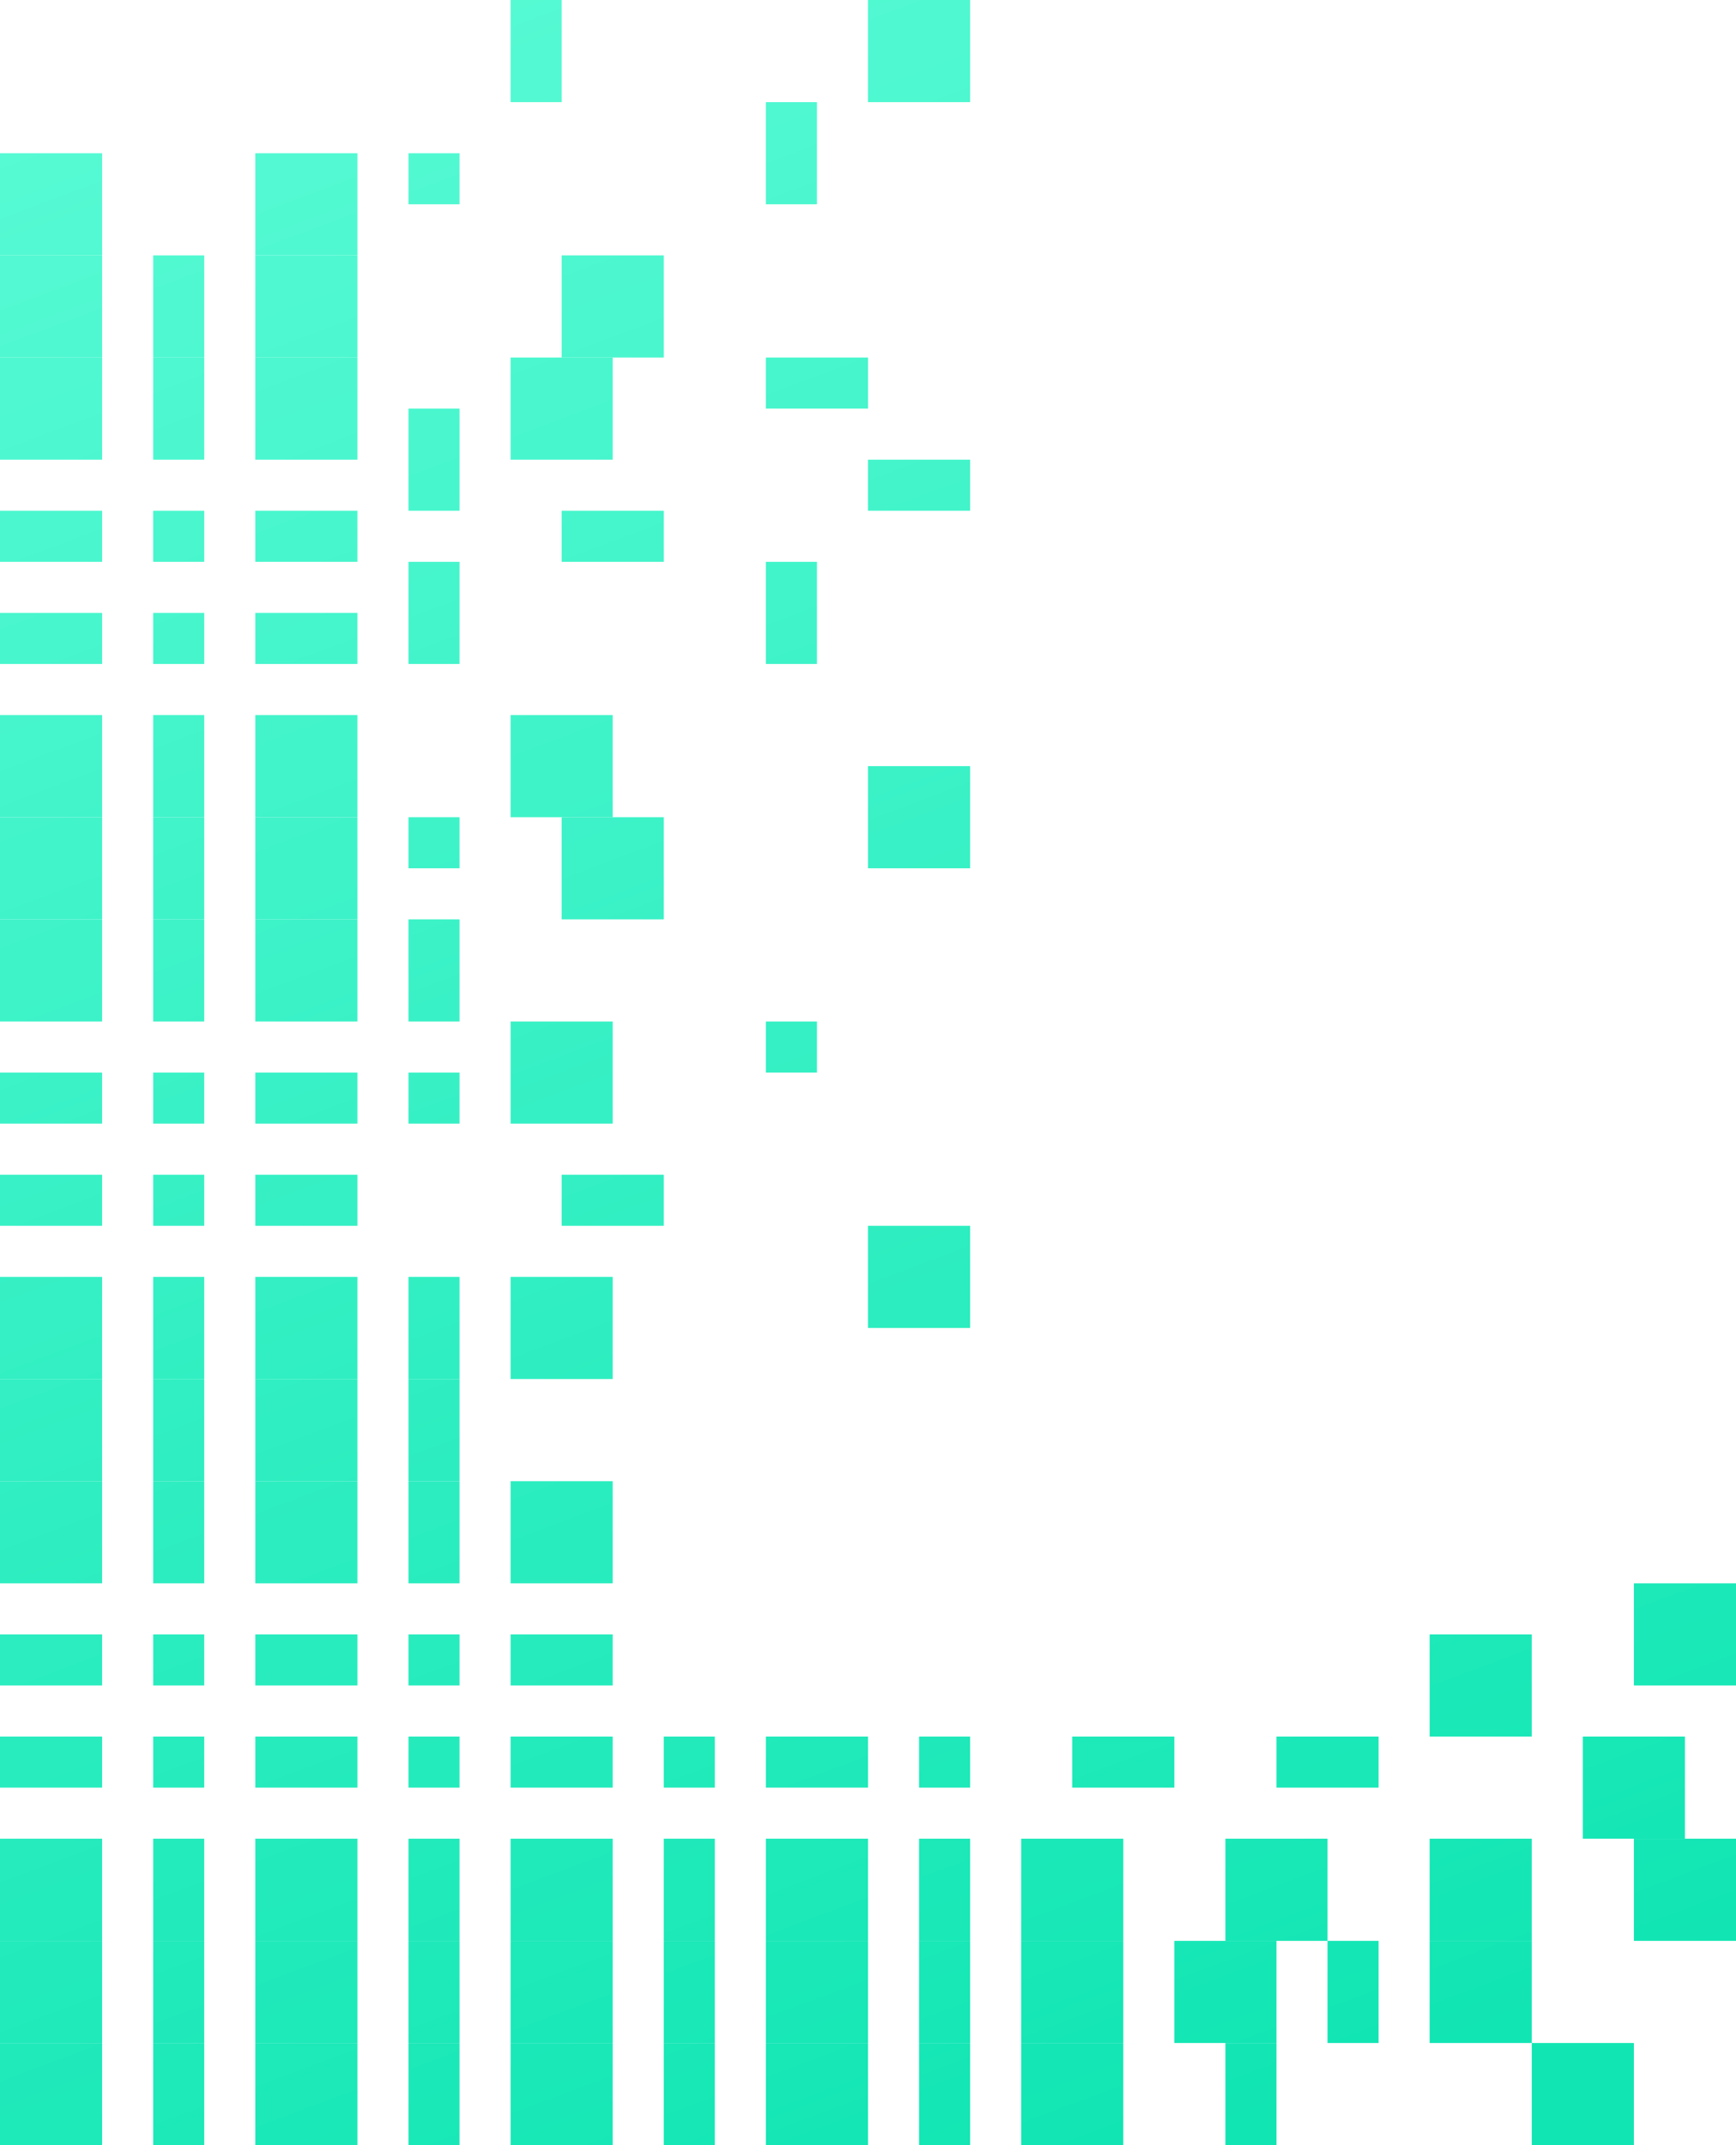 <svg width="34" height="42" viewBox="0 0 34 42" fill="none" xmlns="http://www.w3.org/2000/svg">
<path d="M0 5H2V3H0V5Z" fill="url(#paint0_linear_1_1376)"/>
<path d="M10 2H11V0H10V2Z" fill="url(#paint1_linear_1_1376)"/>
<path d="M5 5H7V3H5V5Z" fill="url(#paint2_linear_1_1376)"/>
<path d="M8 4H9V3H8V4Z" fill="url(#paint3_linear_1_1376)"/>
<path d="M17 2H19V0H17V2Z" fill="url(#paint4_linear_1_1376)"/>
<path d="M0 7H2V5H0V7Z" fill="url(#paint5_linear_1_1376)"/>
<path d="M3 7H4V5H3V7Z" fill="url(#paint6_linear_1_1376)"/>
<path d="M5 7H7V5H5V7Z" fill="url(#paint7_linear_1_1376)"/>
<path d="M15 4H16V2H15V4Z" fill="url(#paint8_linear_1_1376)"/>
<path d="M11 7H13V5H11V7Z" fill="url(#paint9_linear_1_1376)"/>
<path d="M0 9H2V7H0V9Z" fill="url(#paint10_linear_1_1376)"/>
<path d="M3 9H4V7H3V9Z" fill="url(#paint11_linear_1_1376)"/>
<path d="M5 9H7V7H5V9Z" fill="url(#paint12_linear_1_1376)"/>
<path d="M8 10H9V8H8V10Z" fill="url(#paint13_linear_1_1376)"/>
<path d="M10 9H12V7H10V9Z" fill="url(#paint14_linear_1_1376)"/>
<path d="M0 11H2V10H0V11Z" fill="url(#paint15_linear_1_1376)"/>
<path d="M3 11H4V10H3V11Z" fill="url(#paint16_linear_1_1376)"/>
<path d="M5 11H7V10H5V11Z" fill="url(#paint17_linear_1_1376)"/>
<path d="M15 8H17V7H15V8Z" fill="url(#paint18_linear_1_1376)"/>
<path d="M11 11H13V10H11V11Z" fill="url(#paint19_linear_1_1376)"/>
<path d="M0 13H2V12H0V13Z" fill="url(#paint20_linear_1_1376)"/>
<path d="M3 13H4V12H3V13Z" fill="url(#paint21_linear_1_1376)"/>
<path d="M5 13H7V12H5V13Z" fill="url(#paint22_linear_1_1376)"/>
<path d="M8 13H9V11H8V13Z" fill="url(#paint23_linear_1_1376)"/>
<path d="M17 10H19V9H17V10Z" fill="url(#paint24_linear_1_1376)"/>
<path d="M0 16H2V14H0V16Z" fill="url(#paint25_linear_1_1376)"/>
<path d="M3 16H4V14H3V16Z" fill="url(#paint26_linear_1_1376)"/>
<path d="M5 16H7V14H5V16Z" fill="url(#paint27_linear_1_1376)"/>
<path d="M15 13H16V11H15V13Z" fill="url(#paint28_linear_1_1376)"/>
<path d="M10 16H12V14H10V16Z" fill="url(#paint29_linear_1_1376)"/>
<path d="M0 18H2V16H0V18Z" fill="url(#paint30_linear_1_1376)"/>
<path d="M3 18H4V16H3V18Z" fill="url(#paint31_linear_1_1376)"/>
<path d="M5 18H7V16H5V18Z" fill="url(#paint32_linear_1_1376)"/>
<path d="M8 17H9V16H8V17Z" fill="url(#paint33_linear_1_1376)"/>
<path d="M11 18H13V16H11V18Z" fill="url(#paint34_linear_1_1376)"/>
<path d="M0 20H2V18H0V20Z" fill="url(#paint35_linear_1_1376)"/>
<path d="M3 20H4V18H3V20Z" fill="url(#paint36_linear_1_1376)"/>
<path d="M5 20H7V18H5V20Z" fill="url(#paint37_linear_1_1376)"/>
<path d="M8 20H9V18H8V20Z" fill="url(#paint38_linear_1_1376)"/>
<path d="M17 17H19V15H17V17Z" fill="url(#paint39_linear_1_1376)"/>
<path d="M0 22H2V21H0V22Z" fill="url(#paint40_linear_1_1376)"/>
<path d="M3 22H4V21H3V22Z" fill="url(#paint41_linear_1_1376)"/>
<path d="M5 22H7V21H5V22Z" fill="url(#paint42_linear_1_1376)"/>
<path d="M8 22H9V21H8V22Z" fill="url(#paint43_linear_1_1376)"/>
<path d="M10 22H12V20H10V22Z" fill="url(#paint44_linear_1_1376)"/>
<path d="M0 24H2V23H0V24Z" fill="url(#paint45_linear_1_1376)"/>
<path d="M3 24H4V23H3V24Z" fill="url(#paint46_linear_1_1376)"/>
<path d="M5 24H7V23H5V24Z" fill="url(#paint47_linear_1_1376)"/>
<path d="M15 21H16V20H15V21Z" fill="url(#paint48_linear_1_1376)"/>
<path d="M11 24H13V23H11V24Z" fill="url(#paint49_linear_1_1376)"/>
<path d="M0 27H2V25H0V27Z" fill="url(#paint50_linear_1_1376)"/>
<path d="M3 27H4V25H3V27Z" fill="url(#paint51_linear_1_1376)"/>
<path d="M5 27H7V25H5V27Z" fill="url(#paint52_linear_1_1376)"/>
<path d="M8 27H9V25H8V27Z" fill="url(#paint53_linear_1_1376)"/>
<path d="M10 27H12V25H10V27Z" fill="url(#paint54_linear_1_1376)"/>
<path d="M0 29H2V27H0V29Z" fill="url(#paint55_linear_1_1376)"/>
<path d="M3 29H4V27H3V29Z" fill="url(#paint56_linear_1_1376)"/>
<path d="M5 29H7V27H5V29Z" fill="url(#paint57_linear_1_1376)"/>
<path d="M8 29H9V27H8V29Z" fill="url(#paint58_linear_1_1376)"/>
<path d="M17 26H19V24H17V26Z" fill="url(#paint59_linear_1_1376)"/>
<path d="M0 31H2V29H0V31Z" fill="url(#paint60_linear_1_1376)"/>
<path d="M3 31H4V29H3V31Z" fill="url(#paint61_linear_1_1376)"/>
<path d="M5 31H7V29H5V31Z" fill="url(#paint62_linear_1_1376)"/>
<path d="M8 31H9V29H8V31Z" fill="url(#paint63_linear_1_1376)"/>
<path d="M10 31H12V29H10V31Z" fill="url(#paint64_linear_1_1376)"/>
<path d="M0 33H2V32H0V33Z" fill="url(#paint65_linear_1_1376)"/>
<path d="M3 33H4V32H3V33Z" fill="url(#paint66_linear_1_1376)"/>
<path d="M5 33H7V32H5V33Z" fill="url(#paint67_linear_1_1376)"/>
<path d="M8 33H9V32H8V33Z" fill="url(#paint68_linear_1_1376)"/>
<path d="M10 33H12V32H10V33Z" fill="url(#paint69_linear_1_1376)"/>
<path d="M0 35H2V34H0V35Z" fill="url(#paint70_linear_1_1376)"/>
<path d="M3 35H4V34H3V35Z" fill="url(#paint71_linear_1_1376)"/>
<path d="M5 35H7V34H5V35Z" fill="url(#paint72_linear_1_1376)"/>
<path d="M8 35H9V34H8V35Z" fill="url(#paint73_linear_1_1376)"/>
<path d="M10 35H12V34H10V35Z" fill="url(#paint74_linear_1_1376)"/>
<path d="M13 35H14V34H13V35Z" fill="url(#paint75_linear_1_1376)"/>
<path d="M15 35H17V34H15V35Z" fill="url(#paint76_linear_1_1376)"/>
<path d="M18 35H19V34H18V35Z" fill="url(#paint77_linear_1_1376)"/>
<path d="M21 35H23V34H21V35Z" fill="url(#paint78_linear_1_1376)"/>
<path d="M28 34H30V32H28V34Z" fill="url(#paint79_linear_1_1376)"/>
<path d="M25 35H27V34H25V35Z" fill="url(#paint80_linear_1_1376)"/>
<path d="M32 33H34V31H32V33Z" fill="url(#paint81_linear_1_1376)"/>
<path d="M0 38H2V36H0V38Z" fill="url(#paint82_linear_1_1376)"/>
<path d="M3 38H4V36H3V38Z" fill="url(#paint83_linear_1_1376)"/>
<path d="M5 38H7V36H5V38Z" fill="url(#paint84_linear_1_1376)"/>
<path d="M8 38H9V36H8V38Z" fill="url(#paint85_linear_1_1376)"/>
<path d="M10 38H12V36H10V38Z" fill="url(#paint86_linear_1_1376)"/>
<path d="M13 38H14V36H13V38Z" fill="url(#paint87_linear_1_1376)"/>
<path d="M15 38H17V36H15V38Z" fill="url(#paint88_linear_1_1376)"/>
<path d="M18 38H19V36H18V38Z" fill="url(#paint89_linear_1_1376)"/>
<path d="M20 38H22V36H20V38Z" fill="url(#paint90_linear_1_1376)"/>
<path d="M24 38H26V36H24V38Z" fill="url(#paint91_linear_1_1376)"/>
<path d="M31 36H33V34H31V36Z" fill="url(#paint92_linear_1_1376)"/>
<path d="M28 38H30V36H28V38Z" fill="url(#paint93_linear_1_1376)"/>
<path d="M0 40H2V38H0V40Z" fill="url(#paint94_linear_1_1376)"/>
<path d="M3 40H4V38H3V40Z" fill="url(#paint95_linear_1_1376)"/>
<path d="M5 40H7V38H5V40Z" fill="url(#paint96_linear_1_1376)"/>
<path d="M8 40H9V38H8V40Z" fill="url(#paint97_linear_1_1376)"/>
<path d="M10 40H12V38H10V40Z" fill="url(#paint98_linear_1_1376)"/>
<path d="M13 40H14V38H13V40Z" fill="url(#paint99_linear_1_1376)"/>
<path d="M15 40H17V38H15V40Z" fill="url(#paint100_linear_1_1376)"/>
<path d="M18 40H19V38H18V40Z" fill="url(#paint101_linear_1_1376)"/>
<path d="M20 40H22V38H20V40Z" fill="url(#paint102_linear_1_1376)"/>
<path d="M23 40H25V38H23V40Z" fill="url(#paint103_linear_1_1376)"/>
<path d="M26 40H27V38H26V40Z" fill="url(#paint104_linear_1_1376)"/>
<path d="M30 42H32V40H30V42Z" fill="url(#paint105_linear_1_1376)"/>
<path d="M0 42H2V40H0V42Z" fill="url(#paint106_linear_1_1376)"/>
<path d="M3 42H4V40H3V42Z" fill="url(#paint107_linear_1_1376)"/>
<path d="M5 42H7V40H5V42Z" fill="url(#paint108_linear_1_1376)"/>
<path d="M8 42H9V40H8V42Z" fill="url(#paint109_linear_1_1376)"/>
<path d="M10 42H12V40H10V42Z" fill="url(#paint110_linear_1_1376)"/>
<path d="M13 42H14V40H13V42Z" fill="url(#paint111_linear_1_1376)"/>
<path d="M15 42H17V40H15V42Z" fill="url(#paint112_linear_1_1376)"/>
<path d="M18 42H19V40H18V42Z" fill="url(#paint113_linear_1_1376)"/>
<path d="M20 42H22V40H20V42Z" fill="url(#paint114_linear_1_1376)"/>
<path d="M32 38H34V36H32V38Z" fill="url(#paint115_linear_1_1376)"/>
<path d="M24 42H25V40H24V42Z" fill="url(#paint116_linear_1_1376)"/>
<path d="M28 40H30V38H28V40Z" fill="url(#paint117_linear_1_1376)"/>
<defs>
<linearGradient id="paint0_linear_1_1376" x1="23.376" y1="42.032" x2="6.945" y2="-1.722" gradientUnits="userSpaceOnUse">
<stop stop-color="#11E5B3"/>
<stop offset="1" stop-color="#59FBD5"/>
</linearGradient>
<linearGradient id="paint1_linear_1_1376" x1="23.376" y1="42.032" x2="6.945" y2="-1.722" gradientUnits="userSpaceOnUse">
<stop stop-color="#11E5B3"/>
<stop offset="1" stop-color="#59FBD5"/>
</linearGradient>
<linearGradient id="paint2_linear_1_1376" x1="23.376" y1="42.032" x2="6.945" y2="-1.722" gradientUnits="userSpaceOnUse">
<stop stop-color="#11E5B3"/>
<stop offset="1" stop-color="#59FBD5"/>
</linearGradient>
<linearGradient id="paint3_linear_1_1376" x1="23.376" y1="42.032" x2="6.945" y2="-1.722" gradientUnits="userSpaceOnUse">
<stop stop-color="#11E5B3"/>
<stop offset="1" stop-color="#59FBD5"/>
</linearGradient>
<linearGradient id="paint4_linear_1_1376" x1="23.376" y1="42.032" x2="6.945" y2="-1.722" gradientUnits="userSpaceOnUse">
<stop stop-color="#11E5B3"/>
<stop offset="1" stop-color="#59FBD5"/>
</linearGradient>
<linearGradient id="paint5_linear_1_1376" x1="23.376" y1="42.032" x2="6.945" y2="-1.722" gradientUnits="userSpaceOnUse">
<stop stop-color="#11E5B3"/>
<stop offset="1" stop-color="#59FBD5"/>
</linearGradient>
<linearGradient id="paint6_linear_1_1376" x1="23.376" y1="42.032" x2="6.945" y2="-1.722" gradientUnits="userSpaceOnUse">
<stop stop-color="#11E5B3"/>
<stop offset="1" stop-color="#59FBD5"/>
</linearGradient>
<linearGradient id="paint7_linear_1_1376" x1="23.376" y1="42.032" x2="6.945" y2="-1.722" gradientUnits="userSpaceOnUse">
<stop stop-color="#11E5B3"/>
<stop offset="1" stop-color="#59FBD5"/>
</linearGradient>
<linearGradient id="paint8_linear_1_1376" x1="23.376" y1="42.032" x2="6.945" y2="-1.722" gradientUnits="userSpaceOnUse">
<stop stop-color="#11E5B3"/>
<stop offset="1" stop-color="#59FBD5"/>
</linearGradient>
<linearGradient id="paint9_linear_1_1376" x1="23.376" y1="42.032" x2="6.945" y2="-1.722" gradientUnits="userSpaceOnUse">
<stop stop-color="#11E5B3"/>
<stop offset="1" stop-color="#59FBD5"/>
</linearGradient>
<linearGradient id="paint10_linear_1_1376" x1="23.376" y1="42.032" x2="6.945" y2="-1.722" gradientUnits="userSpaceOnUse">
<stop stop-color="#11E5B3"/>
<stop offset="1" stop-color="#59FBD5"/>
</linearGradient>
<linearGradient id="paint11_linear_1_1376" x1="23.376" y1="42.032" x2="6.945" y2="-1.722" gradientUnits="userSpaceOnUse">
<stop stop-color="#11E5B3"/>
<stop offset="1" stop-color="#59FBD5"/>
</linearGradient>
<linearGradient id="paint12_linear_1_1376" x1="23.376" y1="42.032" x2="6.945" y2="-1.722" gradientUnits="userSpaceOnUse">
<stop stop-color="#11E5B3"/>
<stop offset="1" stop-color="#59FBD5"/>
</linearGradient>
<linearGradient id="paint13_linear_1_1376" x1="23.376" y1="42.032" x2="6.945" y2="-1.722" gradientUnits="userSpaceOnUse">
<stop stop-color="#11E5B3"/>
<stop offset="1" stop-color="#59FBD5"/>
</linearGradient>
<linearGradient id="paint14_linear_1_1376" x1="23.376" y1="42.032" x2="6.945" y2="-1.722" gradientUnits="userSpaceOnUse">
<stop stop-color="#11E5B3"/>
<stop offset="1" stop-color="#59FBD5"/>
</linearGradient>
<linearGradient id="paint15_linear_1_1376" x1="23.376" y1="42.032" x2="6.945" y2="-1.722" gradientUnits="userSpaceOnUse">
<stop stop-color="#11E5B3"/>
<stop offset="1" stop-color="#59FBD5"/>
</linearGradient>
<linearGradient id="paint16_linear_1_1376" x1="23.376" y1="42.032" x2="6.945" y2="-1.722" gradientUnits="userSpaceOnUse">
<stop stop-color="#11E5B3"/>
<stop offset="1" stop-color="#59FBD5"/>
</linearGradient>
<linearGradient id="paint17_linear_1_1376" x1="23.376" y1="42.032" x2="6.945" y2="-1.722" gradientUnits="userSpaceOnUse">
<stop stop-color="#11E5B3"/>
<stop offset="1" stop-color="#59FBD5"/>
</linearGradient>
<linearGradient id="paint18_linear_1_1376" x1="23.376" y1="42.032" x2="6.945" y2="-1.722" gradientUnits="userSpaceOnUse">
<stop stop-color="#11E5B3"/>
<stop offset="1" stop-color="#59FBD5"/>
</linearGradient>
<linearGradient id="paint19_linear_1_1376" x1="23.376" y1="42.032" x2="6.945" y2="-1.722" gradientUnits="userSpaceOnUse">
<stop stop-color="#11E5B3"/>
<stop offset="1" stop-color="#59FBD5"/>
</linearGradient>
<linearGradient id="paint20_linear_1_1376" x1="23.376" y1="42.032" x2="6.945" y2="-1.722" gradientUnits="userSpaceOnUse">
<stop stop-color="#11E5B3"/>
<stop offset="1" stop-color="#59FBD5"/>
</linearGradient>
<linearGradient id="paint21_linear_1_1376" x1="23.376" y1="42.032" x2="6.945" y2="-1.722" gradientUnits="userSpaceOnUse">
<stop stop-color="#11E5B3"/>
<stop offset="1" stop-color="#59FBD5"/>
</linearGradient>
<linearGradient id="paint22_linear_1_1376" x1="23.376" y1="42.032" x2="6.945" y2="-1.722" gradientUnits="userSpaceOnUse">
<stop stop-color="#11E5B3"/>
<stop offset="1" stop-color="#59FBD5"/>
</linearGradient>
<linearGradient id="paint23_linear_1_1376" x1="23.376" y1="42.032" x2="6.945" y2="-1.722" gradientUnits="userSpaceOnUse">
<stop stop-color="#11E5B3"/>
<stop offset="1" stop-color="#59FBD5"/>
</linearGradient>
<linearGradient id="paint24_linear_1_1376" x1="23.376" y1="42.032" x2="6.945" y2="-1.722" gradientUnits="userSpaceOnUse">
<stop stop-color="#11E5B3"/>
<stop offset="1" stop-color="#59FBD5"/>
</linearGradient>
<linearGradient id="paint25_linear_1_1376" x1="23.376" y1="42.032" x2="6.945" y2="-1.722" gradientUnits="userSpaceOnUse">
<stop stop-color="#11E5B3"/>
<stop offset="1" stop-color="#59FBD5"/>
</linearGradient>
<linearGradient id="paint26_linear_1_1376" x1="23.376" y1="42.032" x2="6.945" y2="-1.722" gradientUnits="userSpaceOnUse">
<stop stop-color="#11E5B3"/>
<stop offset="1" stop-color="#59FBD5"/>
</linearGradient>
<linearGradient id="paint27_linear_1_1376" x1="23.376" y1="42.032" x2="6.945" y2="-1.722" gradientUnits="userSpaceOnUse">
<stop stop-color="#11E5B3"/>
<stop offset="1" stop-color="#59FBD5"/>
</linearGradient>
<linearGradient id="paint28_linear_1_1376" x1="23.376" y1="42.032" x2="6.945" y2="-1.722" gradientUnits="userSpaceOnUse">
<stop stop-color="#11E5B3"/>
<stop offset="1" stop-color="#59FBD5"/>
</linearGradient>
<linearGradient id="paint29_linear_1_1376" x1="23.376" y1="42.032" x2="6.945" y2="-1.722" gradientUnits="userSpaceOnUse">
<stop stop-color="#11E5B3"/>
<stop offset="1" stop-color="#59FBD5"/>
</linearGradient>
<linearGradient id="paint30_linear_1_1376" x1="23.376" y1="42.032" x2="6.945" y2="-1.722" gradientUnits="userSpaceOnUse">
<stop stop-color="#11E5B3"/>
<stop offset="1" stop-color="#59FBD5"/>
</linearGradient>
<linearGradient id="paint31_linear_1_1376" x1="23.376" y1="42.032" x2="6.945" y2="-1.722" gradientUnits="userSpaceOnUse">
<stop stop-color="#11E5B3"/>
<stop offset="1" stop-color="#59FBD5"/>
</linearGradient>
<linearGradient id="paint32_linear_1_1376" x1="23.376" y1="42.032" x2="6.945" y2="-1.722" gradientUnits="userSpaceOnUse">
<stop stop-color="#11E5B3"/>
<stop offset="1" stop-color="#59FBD5"/>
</linearGradient>
<linearGradient id="paint33_linear_1_1376" x1="23.376" y1="42.032" x2="6.945" y2="-1.722" gradientUnits="userSpaceOnUse">
<stop stop-color="#11E5B3"/>
<stop offset="1" stop-color="#59FBD5"/>
</linearGradient>
<linearGradient id="paint34_linear_1_1376" x1="23.376" y1="42.032" x2="6.945" y2="-1.722" gradientUnits="userSpaceOnUse">
<stop stop-color="#11E5B3"/>
<stop offset="1" stop-color="#59FBD5"/>
</linearGradient>
<linearGradient id="paint35_linear_1_1376" x1="23.376" y1="42.032" x2="6.945" y2="-1.722" gradientUnits="userSpaceOnUse">
<stop stop-color="#11E5B3"/>
<stop offset="1" stop-color="#59FBD5"/>
</linearGradient>
<linearGradient id="paint36_linear_1_1376" x1="23.376" y1="42.032" x2="6.945" y2="-1.722" gradientUnits="userSpaceOnUse">
<stop stop-color="#11E5B3"/>
<stop offset="1" stop-color="#59FBD5"/>
</linearGradient>
<linearGradient id="paint37_linear_1_1376" x1="23.376" y1="42.032" x2="6.945" y2="-1.722" gradientUnits="userSpaceOnUse">
<stop stop-color="#11E5B3"/>
<stop offset="1" stop-color="#59FBD5"/>
</linearGradient>
<linearGradient id="paint38_linear_1_1376" x1="23.376" y1="42.032" x2="6.945" y2="-1.722" gradientUnits="userSpaceOnUse">
<stop stop-color="#11E5B3"/>
<stop offset="1" stop-color="#59FBD5"/>
</linearGradient>
<linearGradient id="paint39_linear_1_1376" x1="23.376" y1="42.032" x2="6.945" y2="-1.722" gradientUnits="userSpaceOnUse">
<stop stop-color="#11E5B3"/>
<stop offset="1" stop-color="#59FBD5"/>
</linearGradient>
<linearGradient id="paint40_linear_1_1376" x1="23.376" y1="42.032" x2="6.945" y2="-1.722" gradientUnits="userSpaceOnUse">
<stop stop-color="#11E5B3"/>
<stop offset="1" stop-color="#59FBD5"/>
</linearGradient>
<linearGradient id="paint41_linear_1_1376" x1="23.376" y1="42.032" x2="6.945" y2="-1.722" gradientUnits="userSpaceOnUse">
<stop stop-color="#11E5B3"/>
<stop offset="1" stop-color="#59FBD5"/>
</linearGradient>
<linearGradient id="paint42_linear_1_1376" x1="23.376" y1="42.032" x2="6.945" y2="-1.722" gradientUnits="userSpaceOnUse">
<stop stop-color="#11E5B3"/>
<stop offset="1" stop-color="#59FBD5"/>
</linearGradient>
<linearGradient id="paint43_linear_1_1376" x1="23.376" y1="42.032" x2="6.945" y2="-1.722" gradientUnits="userSpaceOnUse">
<stop stop-color="#11E5B3"/>
<stop offset="1" stop-color="#59FBD5"/>
</linearGradient>
<linearGradient id="paint44_linear_1_1376" x1="23.376" y1="42.032" x2="6.945" y2="-1.722" gradientUnits="userSpaceOnUse">
<stop stop-color="#11E5B3"/>
<stop offset="1" stop-color="#59FBD5"/>
</linearGradient>
<linearGradient id="paint45_linear_1_1376" x1="23.376" y1="42.032" x2="6.945" y2="-1.722" gradientUnits="userSpaceOnUse">
<stop stop-color="#11E5B3"/>
<stop offset="1" stop-color="#59FBD5"/>
</linearGradient>
<linearGradient id="paint46_linear_1_1376" x1="23.376" y1="42.032" x2="6.945" y2="-1.722" gradientUnits="userSpaceOnUse">
<stop stop-color="#11E5B3"/>
<stop offset="1" stop-color="#59FBD5"/>
</linearGradient>
<linearGradient id="paint47_linear_1_1376" x1="23.376" y1="42.032" x2="6.945" y2="-1.722" gradientUnits="userSpaceOnUse">
<stop stop-color="#11E5B3"/>
<stop offset="1" stop-color="#59FBD5"/>
</linearGradient>
<linearGradient id="paint48_linear_1_1376" x1="23.376" y1="42.032" x2="6.945" y2="-1.722" gradientUnits="userSpaceOnUse">
<stop stop-color="#11E5B3"/>
<stop offset="1" stop-color="#59FBD5"/>
</linearGradient>
<linearGradient id="paint49_linear_1_1376" x1="23.376" y1="42.032" x2="6.945" y2="-1.722" gradientUnits="userSpaceOnUse">
<stop stop-color="#11E5B3"/>
<stop offset="1" stop-color="#59FBD5"/>
</linearGradient>
<linearGradient id="paint50_linear_1_1376" x1="23.376" y1="42.032" x2="6.945" y2="-1.722" gradientUnits="userSpaceOnUse">
<stop stop-color="#11E5B3"/>
<stop offset="1" stop-color="#59FBD5"/>
</linearGradient>
<linearGradient id="paint51_linear_1_1376" x1="23.376" y1="42.032" x2="6.945" y2="-1.722" gradientUnits="userSpaceOnUse">
<stop stop-color="#11E5B3"/>
<stop offset="1" stop-color="#59FBD5"/>
</linearGradient>
<linearGradient id="paint52_linear_1_1376" x1="23.376" y1="42.032" x2="6.945" y2="-1.722" gradientUnits="userSpaceOnUse">
<stop stop-color="#11E5B3"/>
<stop offset="1" stop-color="#59FBD5"/>
</linearGradient>
<linearGradient id="paint53_linear_1_1376" x1="23.376" y1="42.032" x2="6.945" y2="-1.722" gradientUnits="userSpaceOnUse">
<stop stop-color="#11E5B3"/>
<stop offset="1" stop-color="#59FBD5"/>
</linearGradient>
<linearGradient id="paint54_linear_1_1376" x1="23.376" y1="42.032" x2="6.945" y2="-1.722" gradientUnits="userSpaceOnUse">
<stop stop-color="#11E5B3"/>
<stop offset="1" stop-color="#59FBD5"/>
</linearGradient>
<linearGradient id="paint55_linear_1_1376" x1="23.376" y1="42.032" x2="6.945" y2="-1.722" gradientUnits="userSpaceOnUse">
<stop stop-color="#11E5B3"/>
<stop offset="1" stop-color="#59FBD5"/>
</linearGradient>
<linearGradient id="paint56_linear_1_1376" x1="23.376" y1="42.032" x2="6.945" y2="-1.722" gradientUnits="userSpaceOnUse">
<stop stop-color="#11E5B3"/>
<stop offset="1" stop-color="#59FBD5"/>
</linearGradient>
<linearGradient id="paint57_linear_1_1376" x1="23.376" y1="42.032" x2="6.945" y2="-1.722" gradientUnits="userSpaceOnUse">
<stop stop-color="#11E5B3"/>
<stop offset="1" stop-color="#59FBD5"/>
</linearGradient>
<linearGradient id="paint58_linear_1_1376" x1="23.376" y1="42.032" x2="6.945" y2="-1.722" gradientUnits="userSpaceOnUse">
<stop stop-color="#11E5B3"/>
<stop offset="1" stop-color="#59FBD5"/>
</linearGradient>
<linearGradient id="paint59_linear_1_1376" x1="23.376" y1="42.032" x2="6.945" y2="-1.722" gradientUnits="userSpaceOnUse">
<stop stop-color="#11E5B3"/>
<stop offset="1" stop-color="#59FBD5"/>
</linearGradient>
<linearGradient id="paint60_linear_1_1376" x1="23.376" y1="42.032" x2="6.945" y2="-1.722" gradientUnits="userSpaceOnUse">
<stop stop-color="#11E5B3"/>
<stop offset="1" stop-color="#59FBD5"/>
</linearGradient>
<linearGradient id="paint61_linear_1_1376" x1="23.376" y1="42.032" x2="6.945" y2="-1.722" gradientUnits="userSpaceOnUse">
<stop stop-color="#11E5B3"/>
<stop offset="1" stop-color="#59FBD5"/>
</linearGradient>
<linearGradient id="paint62_linear_1_1376" x1="23.376" y1="42.032" x2="6.945" y2="-1.722" gradientUnits="userSpaceOnUse">
<stop stop-color="#11E5B3"/>
<stop offset="1" stop-color="#59FBD5"/>
</linearGradient>
<linearGradient id="paint63_linear_1_1376" x1="23.376" y1="42.032" x2="6.945" y2="-1.722" gradientUnits="userSpaceOnUse">
<stop stop-color="#11E5B3"/>
<stop offset="1" stop-color="#59FBD5"/>
</linearGradient>
<linearGradient id="paint64_linear_1_1376" x1="23.376" y1="42.032" x2="6.945" y2="-1.722" gradientUnits="userSpaceOnUse">
<stop stop-color="#11E5B3"/>
<stop offset="1" stop-color="#59FBD5"/>
</linearGradient>
<linearGradient id="paint65_linear_1_1376" x1="23.376" y1="42.032" x2="6.945" y2="-1.722" gradientUnits="userSpaceOnUse">
<stop stop-color="#11E5B3"/>
<stop offset="1" stop-color="#59FBD5"/>
</linearGradient>
<linearGradient id="paint66_linear_1_1376" x1="23.376" y1="42.032" x2="6.945" y2="-1.722" gradientUnits="userSpaceOnUse">
<stop stop-color="#11E5B3"/>
<stop offset="1" stop-color="#59FBD5"/>
</linearGradient>
<linearGradient id="paint67_linear_1_1376" x1="23.376" y1="42.032" x2="6.945" y2="-1.722" gradientUnits="userSpaceOnUse">
<stop stop-color="#11E5B3"/>
<stop offset="1" stop-color="#59FBD5"/>
</linearGradient>
<linearGradient id="paint68_linear_1_1376" x1="23.376" y1="42.032" x2="6.945" y2="-1.722" gradientUnits="userSpaceOnUse">
<stop stop-color="#11E5B3"/>
<stop offset="1" stop-color="#59FBD5"/>
</linearGradient>
<linearGradient id="paint69_linear_1_1376" x1="23.376" y1="42.032" x2="6.945" y2="-1.722" gradientUnits="userSpaceOnUse">
<stop stop-color="#11E5B3"/>
<stop offset="1" stop-color="#59FBD5"/>
</linearGradient>
<linearGradient id="paint70_linear_1_1376" x1="23.376" y1="42.032" x2="6.945" y2="-1.722" gradientUnits="userSpaceOnUse">
<stop stop-color="#11E5B3"/>
<stop offset="1" stop-color="#59FBD5"/>
</linearGradient>
<linearGradient id="paint71_linear_1_1376" x1="23.376" y1="42.032" x2="6.945" y2="-1.722" gradientUnits="userSpaceOnUse">
<stop stop-color="#11E5B3"/>
<stop offset="1" stop-color="#59FBD5"/>
</linearGradient>
<linearGradient id="paint72_linear_1_1376" x1="23.376" y1="42.032" x2="6.945" y2="-1.722" gradientUnits="userSpaceOnUse">
<stop stop-color="#11E5B3"/>
<stop offset="1" stop-color="#59FBD5"/>
</linearGradient>
<linearGradient id="paint73_linear_1_1376" x1="23.376" y1="42.032" x2="6.945" y2="-1.722" gradientUnits="userSpaceOnUse">
<stop stop-color="#11E5B3"/>
<stop offset="1" stop-color="#59FBD5"/>
</linearGradient>
<linearGradient id="paint74_linear_1_1376" x1="23.376" y1="42.032" x2="6.945" y2="-1.722" gradientUnits="userSpaceOnUse">
<stop stop-color="#11E5B3"/>
<stop offset="1" stop-color="#59FBD5"/>
</linearGradient>
<linearGradient id="paint75_linear_1_1376" x1="23.376" y1="42.032" x2="6.945" y2="-1.722" gradientUnits="userSpaceOnUse">
<stop stop-color="#11E5B3"/>
<stop offset="1" stop-color="#59FBD5"/>
</linearGradient>
<linearGradient id="paint76_linear_1_1376" x1="23.376" y1="42.032" x2="6.945" y2="-1.722" gradientUnits="userSpaceOnUse">
<stop stop-color="#11E5B3"/>
<stop offset="1" stop-color="#59FBD5"/>
</linearGradient>
<linearGradient id="paint77_linear_1_1376" x1="23.376" y1="42.032" x2="6.945" y2="-1.722" gradientUnits="userSpaceOnUse">
<stop stop-color="#11E5B3"/>
<stop offset="1" stop-color="#59FBD5"/>
</linearGradient>
<linearGradient id="paint78_linear_1_1376" x1="23.376" y1="42.032" x2="6.945" y2="-1.722" gradientUnits="userSpaceOnUse">
<stop stop-color="#11E5B3"/>
<stop offset="1" stop-color="#59FBD5"/>
</linearGradient>
<linearGradient id="paint79_linear_1_1376" x1="23.376" y1="42.032" x2="6.945" y2="-1.722" gradientUnits="userSpaceOnUse">
<stop stop-color="#11E5B3"/>
<stop offset="1" stop-color="#59FBD5"/>
</linearGradient>
<linearGradient id="paint80_linear_1_1376" x1="23.376" y1="42.032" x2="6.945" y2="-1.722" gradientUnits="userSpaceOnUse">
<stop stop-color="#11E5B3"/>
<stop offset="1" stop-color="#59FBD5"/>
</linearGradient>
<linearGradient id="paint81_linear_1_1376" x1="23.376" y1="42.032" x2="6.945" y2="-1.722" gradientUnits="userSpaceOnUse">
<stop stop-color="#11E5B3"/>
<stop offset="1" stop-color="#59FBD5"/>
</linearGradient>
<linearGradient id="paint82_linear_1_1376" x1="23.376" y1="42.032" x2="6.945" y2="-1.722" gradientUnits="userSpaceOnUse">
<stop stop-color="#11E5B3"/>
<stop offset="1" stop-color="#59FBD5"/>
</linearGradient>
<linearGradient id="paint83_linear_1_1376" x1="23.376" y1="42.032" x2="6.945" y2="-1.722" gradientUnits="userSpaceOnUse">
<stop stop-color="#11E5B3"/>
<stop offset="1" stop-color="#59FBD5"/>
</linearGradient>
<linearGradient id="paint84_linear_1_1376" x1="23.376" y1="42.032" x2="6.945" y2="-1.722" gradientUnits="userSpaceOnUse">
<stop stop-color="#11E5B3"/>
<stop offset="1" stop-color="#59FBD5"/>
</linearGradient>
<linearGradient id="paint85_linear_1_1376" x1="23.376" y1="42.032" x2="6.945" y2="-1.722" gradientUnits="userSpaceOnUse">
<stop stop-color="#11E5B3"/>
<stop offset="1" stop-color="#59FBD5"/>
</linearGradient>
<linearGradient id="paint86_linear_1_1376" x1="23.376" y1="42.032" x2="6.945" y2="-1.722" gradientUnits="userSpaceOnUse">
<stop stop-color="#11E5B3"/>
<stop offset="1" stop-color="#59FBD5"/>
</linearGradient>
<linearGradient id="paint87_linear_1_1376" x1="23.376" y1="42.032" x2="6.945" y2="-1.722" gradientUnits="userSpaceOnUse">
<stop stop-color="#11E5B3"/>
<stop offset="1" stop-color="#59FBD5"/>
</linearGradient>
<linearGradient id="paint88_linear_1_1376" x1="23.376" y1="42.032" x2="6.945" y2="-1.722" gradientUnits="userSpaceOnUse">
<stop stop-color="#11E5B3"/>
<stop offset="1" stop-color="#59FBD5"/>
</linearGradient>
<linearGradient id="paint89_linear_1_1376" x1="23.376" y1="42.032" x2="6.945" y2="-1.722" gradientUnits="userSpaceOnUse">
<stop stop-color="#11E5B3"/>
<stop offset="1" stop-color="#59FBD5"/>
</linearGradient>
<linearGradient id="paint90_linear_1_1376" x1="23.376" y1="42.032" x2="6.945" y2="-1.722" gradientUnits="userSpaceOnUse">
<stop stop-color="#11E5B3"/>
<stop offset="1" stop-color="#59FBD5"/>
</linearGradient>
<linearGradient id="paint91_linear_1_1376" x1="23.376" y1="42.032" x2="6.945" y2="-1.722" gradientUnits="userSpaceOnUse">
<stop stop-color="#11E5B3"/>
<stop offset="1" stop-color="#59FBD5"/>
</linearGradient>
<linearGradient id="paint92_linear_1_1376" x1="23.376" y1="42.032" x2="6.945" y2="-1.722" gradientUnits="userSpaceOnUse">
<stop stop-color="#11E5B3"/>
<stop offset="1" stop-color="#59FBD5"/>
</linearGradient>
<linearGradient id="paint93_linear_1_1376" x1="23.376" y1="42.032" x2="6.945" y2="-1.722" gradientUnits="userSpaceOnUse">
<stop stop-color="#11E5B3"/>
<stop offset="1" stop-color="#59FBD5"/>
</linearGradient>
<linearGradient id="paint94_linear_1_1376" x1="23.376" y1="42.032" x2="6.945" y2="-1.722" gradientUnits="userSpaceOnUse">
<stop stop-color="#11E5B3"/>
<stop offset="1" stop-color="#59FBD5"/>
</linearGradient>
<linearGradient id="paint95_linear_1_1376" x1="23.376" y1="42.032" x2="6.945" y2="-1.722" gradientUnits="userSpaceOnUse">
<stop stop-color="#11E5B3"/>
<stop offset="1" stop-color="#59FBD5"/>
</linearGradient>
<linearGradient id="paint96_linear_1_1376" x1="23.376" y1="42.032" x2="6.945" y2="-1.722" gradientUnits="userSpaceOnUse">
<stop stop-color="#11E5B3"/>
<stop offset="1" stop-color="#59FBD5"/>
</linearGradient>
<linearGradient id="paint97_linear_1_1376" x1="23.376" y1="42.032" x2="6.945" y2="-1.722" gradientUnits="userSpaceOnUse">
<stop stop-color="#11E5B3"/>
<stop offset="1" stop-color="#59FBD5"/>
</linearGradient>
<linearGradient id="paint98_linear_1_1376" x1="23.376" y1="42.032" x2="6.945" y2="-1.722" gradientUnits="userSpaceOnUse">
<stop stop-color="#11E5B3"/>
<stop offset="1" stop-color="#59FBD5"/>
</linearGradient>
<linearGradient id="paint99_linear_1_1376" x1="23.376" y1="42.032" x2="6.945" y2="-1.722" gradientUnits="userSpaceOnUse">
<stop stop-color="#11E5B3"/>
<stop offset="1" stop-color="#59FBD5"/>
</linearGradient>
<linearGradient id="paint100_linear_1_1376" x1="23.376" y1="42.032" x2="6.945" y2="-1.722" gradientUnits="userSpaceOnUse">
<stop stop-color="#11E5B3"/>
<stop offset="1" stop-color="#59FBD5"/>
</linearGradient>
<linearGradient id="paint101_linear_1_1376" x1="23.376" y1="42.032" x2="6.945" y2="-1.722" gradientUnits="userSpaceOnUse">
<stop stop-color="#11E5B3"/>
<stop offset="1" stop-color="#59FBD5"/>
</linearGradient>
<linearGradient id="paint102_linear_1_1376" x1="23.376" y1="42.032" x2="6.945" y2="-1.722" gradientUnits="userSpaceOnUse">
<stop stop-color="#11E5B3"/>
<stop offset="1" stop-color="#59FBD5"/>
</linearGradient>
<linearGradient id="paint103_linear_1_1376" x1="23.376" y1="42.032" x2="6.945" y2="-1.722" gradientUnits="userSpaceOnUse">
<stop stop-color="#11E5B3"/>
<stop offset="1" stop-color="#59FBD5"/>
</linearGradient>
<linearGradient id="paint104_linear_1_1376" x1="23.376" y1="42.032" x2="6.945" y2="-1.722" gradientUnits="userSpaceOnUse">
<stop stop-color="#11E5B3"/>
<stop offset="1" stop-color="#59FBD5"/>
</linearGradient>
<linearGradient id="paint105_linear_1_1376" x1="23.376" y1="42.032" x2="6.945" y2="-1.722" gradientUnits="userSpaceOnUse">
<stop stop-color="#11E5B3"/>
<stop offset="1" stop-color="#59FBD5"/>
</linearGradient>
<linearGradient id="paint106_linear_1_1376" x1="23.376" y1="42.032" x2="6.945" y2="-1.722" gradientUnits="userSpaceOnUse">
<stop stop-color="#11E5B3"/>
<stop offset="1" stop-color="#59FBD5"/>
</linearGradient>
<linearGradient id="paint107_linear_1_1376" x1="23.376" y1="42.032" x2="6.945" y2="-1.722" gradientUnits="userSpaceOnUse">
<stop stop-color="#11E5B3"/>
<stop offset="1" stop-color="#59FBD5"/>
</linearGradient>
<linearGradient id="paint108_linear_1_1376" x1="23.376" y1="42.032" x2="6.945" y2="-1.722" gradientUnits="userSpaceOnUse">
<stop stop-color="#11E5B3"/>
<stop offset="1" stop-color="#59FBD5"/>
</linearGradient>
<linearGradient id="paint109_linear_1_1376" x1="23.376" y1="42.032" x2="6.945" y2="-1.722" gradientUnits="userSpaceOnUse">
<stop stop-color="#11E5B3"/>
<stop offset="1" stop-color="#59FBD5"/>
</linearGradient>
<linearGradient id="paint110_linear_1_1376" x1="23.376" y1="42.032" x2="6.945" y2="-1.722" gradientUnits="userSpaceOnUse">
<stop stop-color="#11E5B3"/>
<stop offset="1" stop-color="#59FBD5"/>
</linearGradient>
<linearGradient id="paint111_linear_1_1376" x1="23.376" y1="42.032" x2="6.945" y2="-1.722" gradientUnits="userSpaceOnUse">
<stop stop-color="#11E5B3"/>
<stop offset="1" stop-color="#59FBD5"/>
</linearGradient>
<linearGradient id="paint112_linear_1_1376" x1="23.376" y1="42.032" x2="6.945" y2="-1.722" gradientUnits="userSpaceOnUse">
<stop stop-color="#11E5B3"/>
<stop offset="1" stop-color="#59FBD5"/>
</linearGradient>
<linearGradient id="paint113_linear_1_1376" x1="23.376" y1="42.032" x2="6.945" y2="-1.722" gradientUnits="userSpaceOnUse">
<stop stop-color="#11E5B3"/>
<stop offset="1" stop-color="#59FBD5"/>
</linearGradient>
<linearGradient id="paint114_linear_1_1376" x1="23.376" y1="42.032" x2="6.945" y2="-1.722" gradientUnits="userSpaceOnUse">
<stop stop-color="#11E5B3"/>
<stop offset="1" stop-color="#59FBD5"/>
</linearGradient>
<linearGradient id="paint115_linear_1_1376" x1="23.376" y1="42.032" x2="6.945" y2="-1.722" gradientUnits="userSpaceOnUse">
<stop stop-color="#11E5B3"/>
<stop offset="1" stop-color="#59FBD5"/>
</linearGradient>
<linearGradient id="paint116_linear_1_1376" x1="23.376" y1="42.032" x2="6.945" y2="-1.722" gradientUnits="userSpaceOnUse">
<stop stop-color="#11E5B3"/>
<stop offset="1" stop-color="#59FBD5"/>
</linearGradient>
<linearGradient id="paint117_linear_1_1376" x1="23.376" y1="42.032" x2="6.945" y2="-1.722" gradientUnits="userSpaceOnUse">
<stop stop-color="#11E5B3"/>
<stop offset="1" stop-color="#59FBD5"/>
</linearGradient>
</defs>
</svg>
